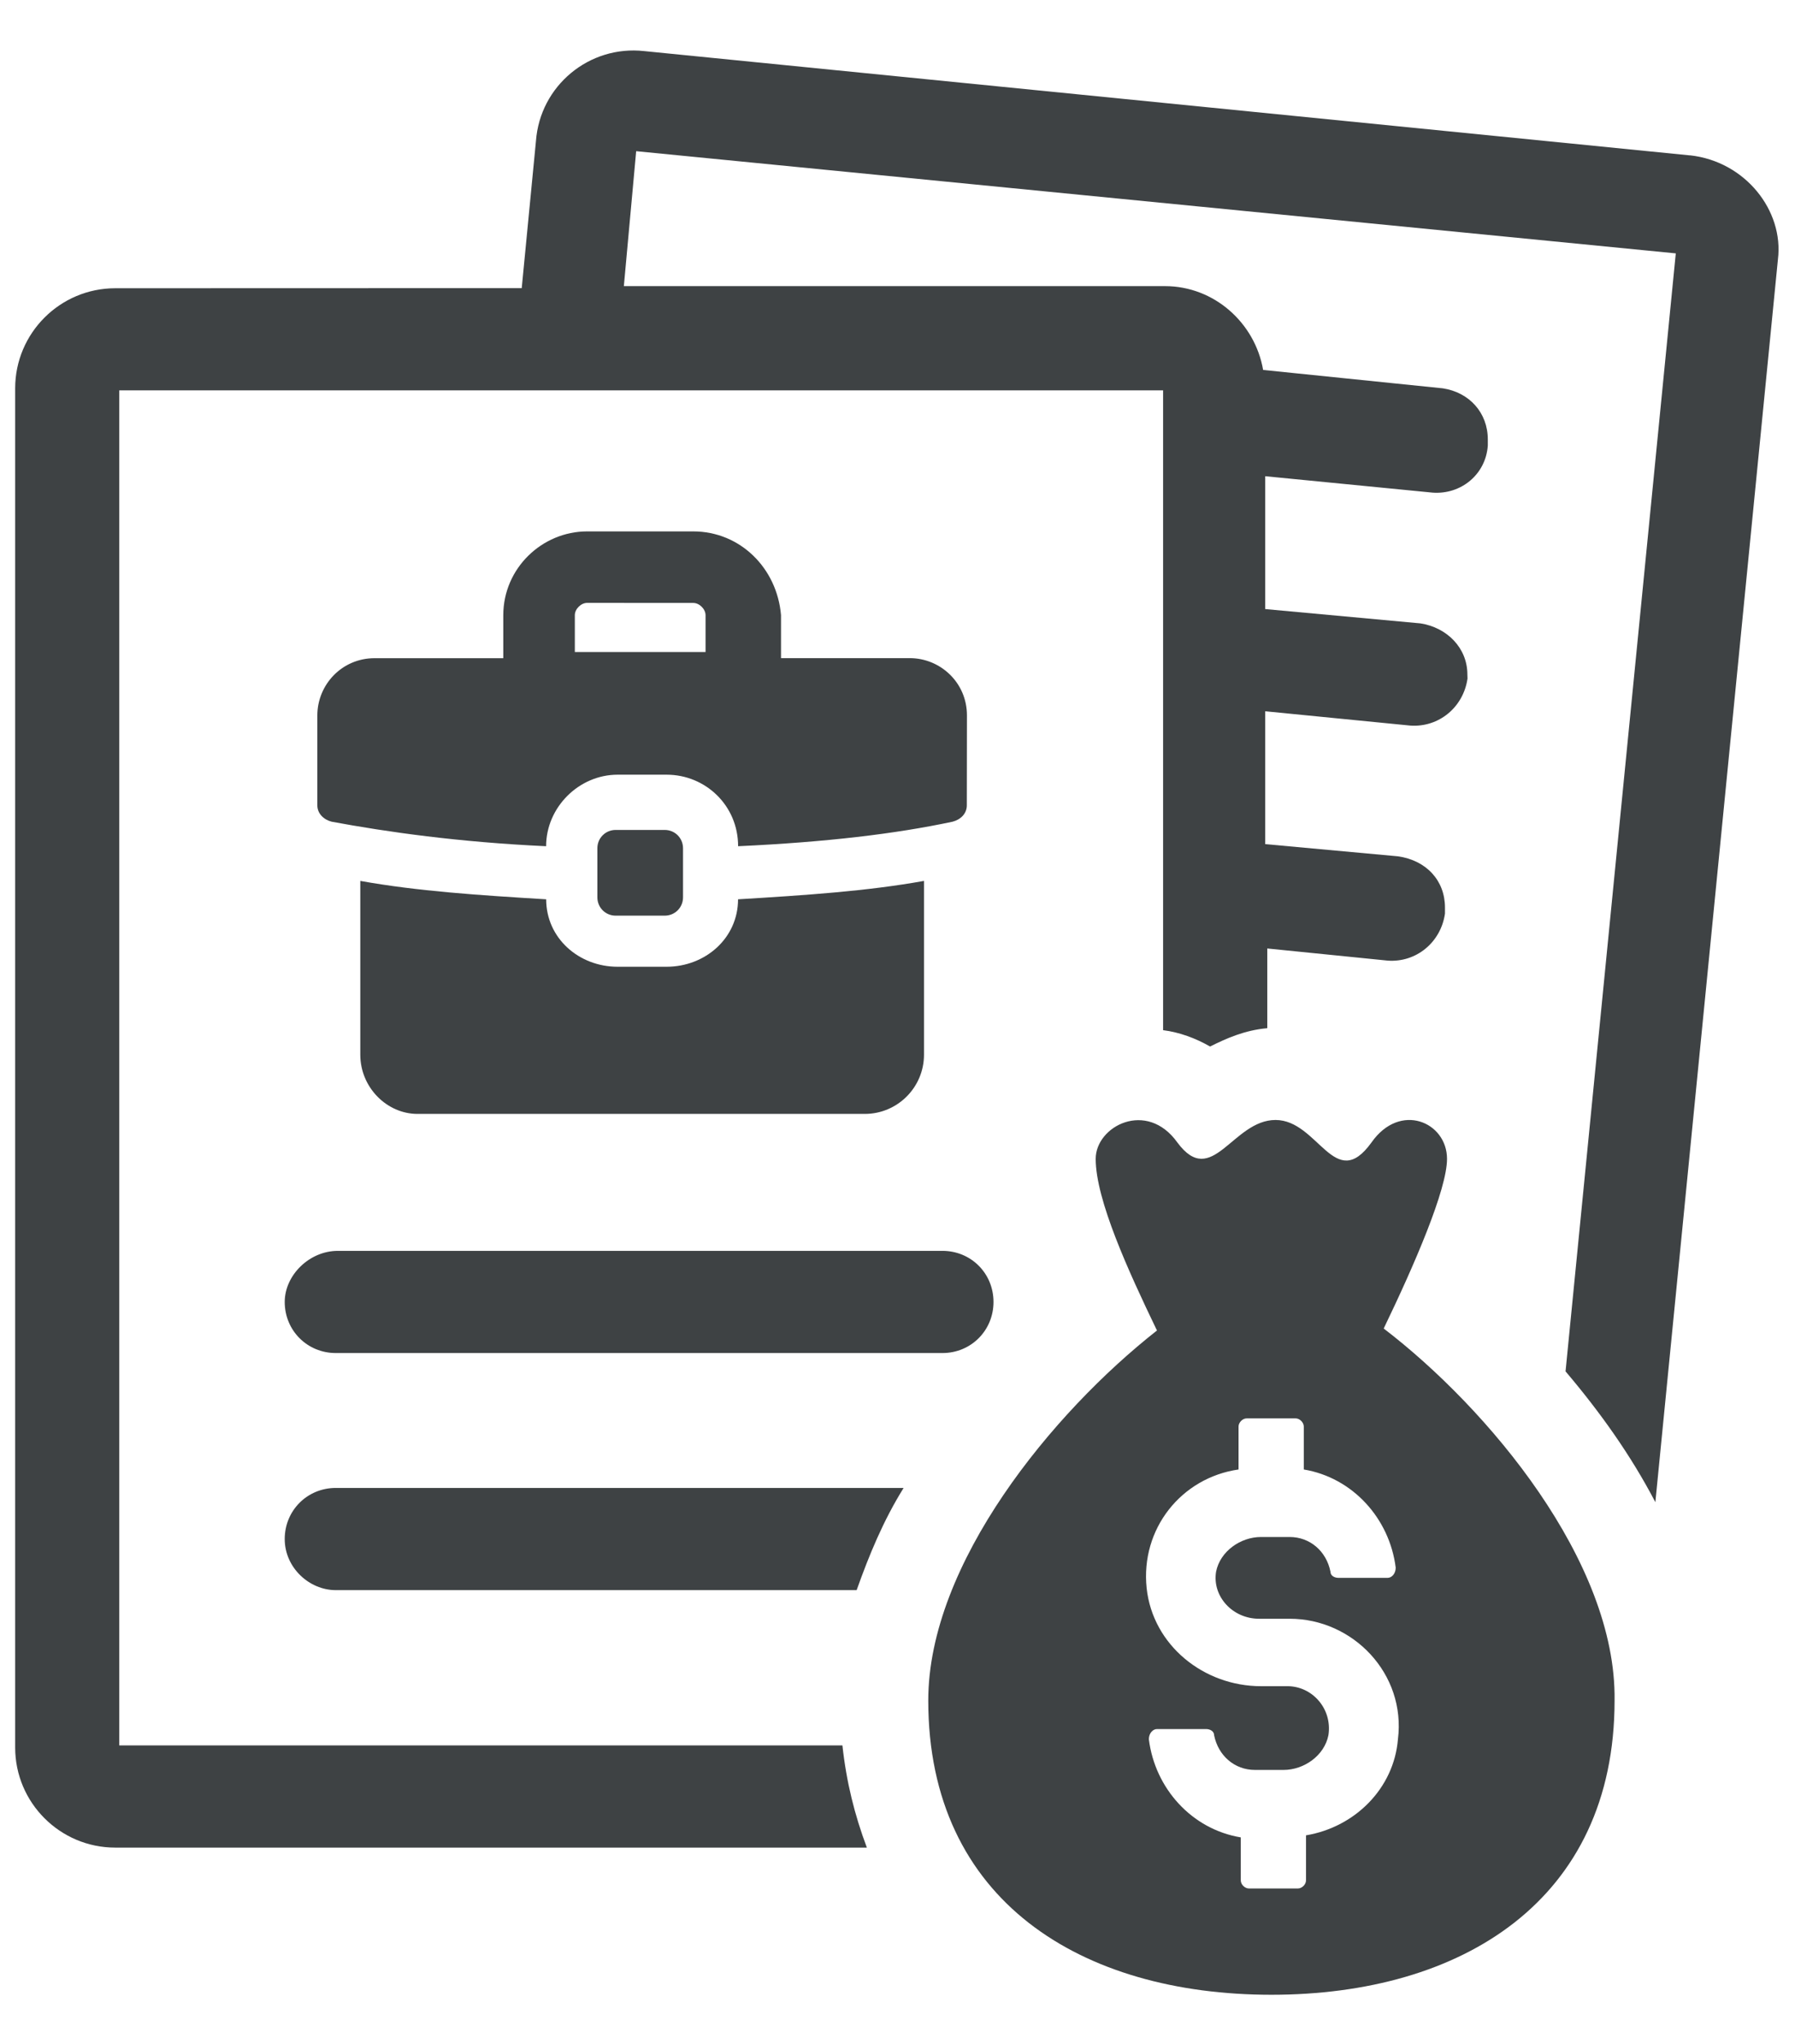 <svg width="29" height="33" viewBox="0 0 29 33" fill="none" xmlns="http://www.w3.org/2000/svg">
<path d="M8.824 14.52C7.735 14.454 6.745 14.389 5.821 14.223V17.029C5.821 17.557 6.25 17.985 6.745 17.985H13.971C14.5 17.985 14.928 17.556 14.928 17.029V14.223C14.004 14.389 13.014 14.454 11.924 14.52C11.924 15.146 11.396 15.609 10.769 15.609H9.978C9.351 15.609 8.824 15.146 8.824 14.52H8.824Z" fill="#3E4244"/>
<path d="M11.2 8.58H9.485C8.759 8.58 8.131 9.174 8.131 9.934V10.627H6.052C5.523 10.627 5.127 11.056 5.127 11.551V13.003C5.127 13.134 5.227 13.233 5.358 13.267C6.249 13.432 7.404 13.597 8.823 13.663C8.823 13.036 9.352 12.508 9.978 12.508H10.77C11.396 12.508 11.925 13.003 11.925 13.663C13.344 13.597 14.465 13.464 15.39 13.267C15.521 13.233 15.62 13.136 15.62 13.003L15.622 11.55C15.622 11.021 15.192 10.626 14.697 10.626H12.618V9.932C12.554 9.174 11.959 8.58 11.2 8.58H11.2ZM11.399 10.527H9.287V9.932C9.287 9.833 9.387 9.734 9.486 9.734L11.2 9.735C11.3 9.735 11.399 9.834 11.399 9.934L11.399 10.527Z" fill="#3E4244"/>
<path d="M10.739 14.784C10.904 14.784 11.035 14.653 11.035 14.488V13.696C11.035 13.531 10.904 13.4 10.739 13.4H9.947C9.782 13.4 9.651 13.531 9.651 13.696V14.488C9.651 14.653 9.782 14.784 9.947 14.784H10.739Z" fill="#3E4244"/>
<path d="M5.425 25.674H13.84C14.039 25.114 14.269 24.553 14.599 24.024H5.425C4.964 24.024 4.6 24.388 4.6 24.849C4.6 25.311 4.996 25.674 5.425 25.674H5.425Z" fill="#3E4244"/>
<path d="M4.6 21.021C4.6 21.482 4.964 21.846 5.425 21.846H15.226C15.687 21.846 16.051 21.482 16.051 21.021C16.051 20.559 15.687 20.196 15.226 20.196H5.459C4.996 20.196 4.6 20.591 4.6 21.021H4.6Z" fill="#3E4244"/>
<path d="M27.304 2.509L10.409 0.825C9.518 0.726 8.725 1.386 8.659 2.276L8.429 4.652L1.861 4.654C0.97 4.654 0.245 5.379 0.245 6.27V28.215C0.245 29.106 0.97 29.831 1.861 29.831H14.005C13.807 29.303 13.675 28.776 13.61 28.181H1.927V6.303H18.791V16.633C19.055 16.666 19.319 16.764 19.55 16.897C19.814 16.765 20.111 16.633 20.474 16.601V15.314L22.421 15.51C22.882 15.543 23.279 15.213 23.345 14.751V14.652C23.345 14.222 23.049 13.892 22.586 13.826L20.441 13.629V11.484L22.784 11.715C23.246 11.748 23.643 11.418 23.709 10.956L23.707 10.89C23.707 10.461 23.377 10.131 22.948 10.065L20.441 9.834V7.689L23.146 7.954C23.608 7.987 24.005 7.657 24.037 7.194V7.095C24.037 6.666 23.741 6.336 23.311 6.27L20.407 5.973C20.276 5.214 19.616 4.62 18.823 4.62H10.079L10.278 2.441L27.074 4.091L25.293 22.142C25.853 22.802 26.348 23.496 26.744 24.254L28.724 4.189C28.822 3.399 28.195 2.606 27.305 2.508L27.304 2.509Z" fill="#3E4244"/>
<path d="M22.355 21.45C22.849 20.427 23.378 19.206 23.378 18.711C23.378 18.116 22.619 17.787 22.157 18.447C21.563 19.271 21.299 18.083 20.607 18.083C19.913 18.083 19.583 19.204 19.022 18.447C18.527 17.753 17.702 18.182 17.702 18.711C17.702 19.371 18.231 20.526 18.692 21.482C17.009 22.802 14.997 25.244 14.997 27.456C14.997 30.69 17.472 32.207 20.541 32.207C23.61 32.207 26.085 30.689 26.085 27.456C26.116 25.212 24.037 22.736 22.355 21.45L22.355 21.45ZM20.341 26.136H20.836C21.86 26.136 22.717 27.026 22.585 28.082C22.52 28.874 21.892 29.501 21.1 29.633V30.36C21.1 30.426 21.035 30.491 20.969 30.491H20.177C20.111 30.491 20.046 30.426 20.046 30.36V29.666C19.254 29.535 18.66 28.875 18.561 28.082C18.561 27.983 18.627 27.917 18.692 27.917H19.484C19.549 27.917 19.615 27.951 19.615 28.016C19.681 28.346 19.945 28.577 20.275 28.577H20.737C21.067 28.577 21.397 28.346 21.462 28.016C21.528 27.587 21.198 27.225 20.802 27.225H20.373C19.449 27.225 18.624 26.565 18.525 25.641C18.425 24.684 19.085 23.859 20.01 23.726V23.033C20.01 22.967 20.075 22.901 20.141 22.901H20.933C20.998 22.901 21.064 22.967 21.064 23.033V23.726C21.855 23.858 22.45 24.518 22.549 25.311C22.549 25.41 22.483 25.476 22.418 25.476H21.626C21.56 25.476 21.495 25.442 21.495 25.376C21.429 25.046 21.165 24.816 20.835 24.816H20.373C20.043 24.816 19.713 25.046 19.647 25.376C19.582 25.773 19.912 26.136 20.341 26.136V26.136Z" fill="#3E4244"/>
</svg>
